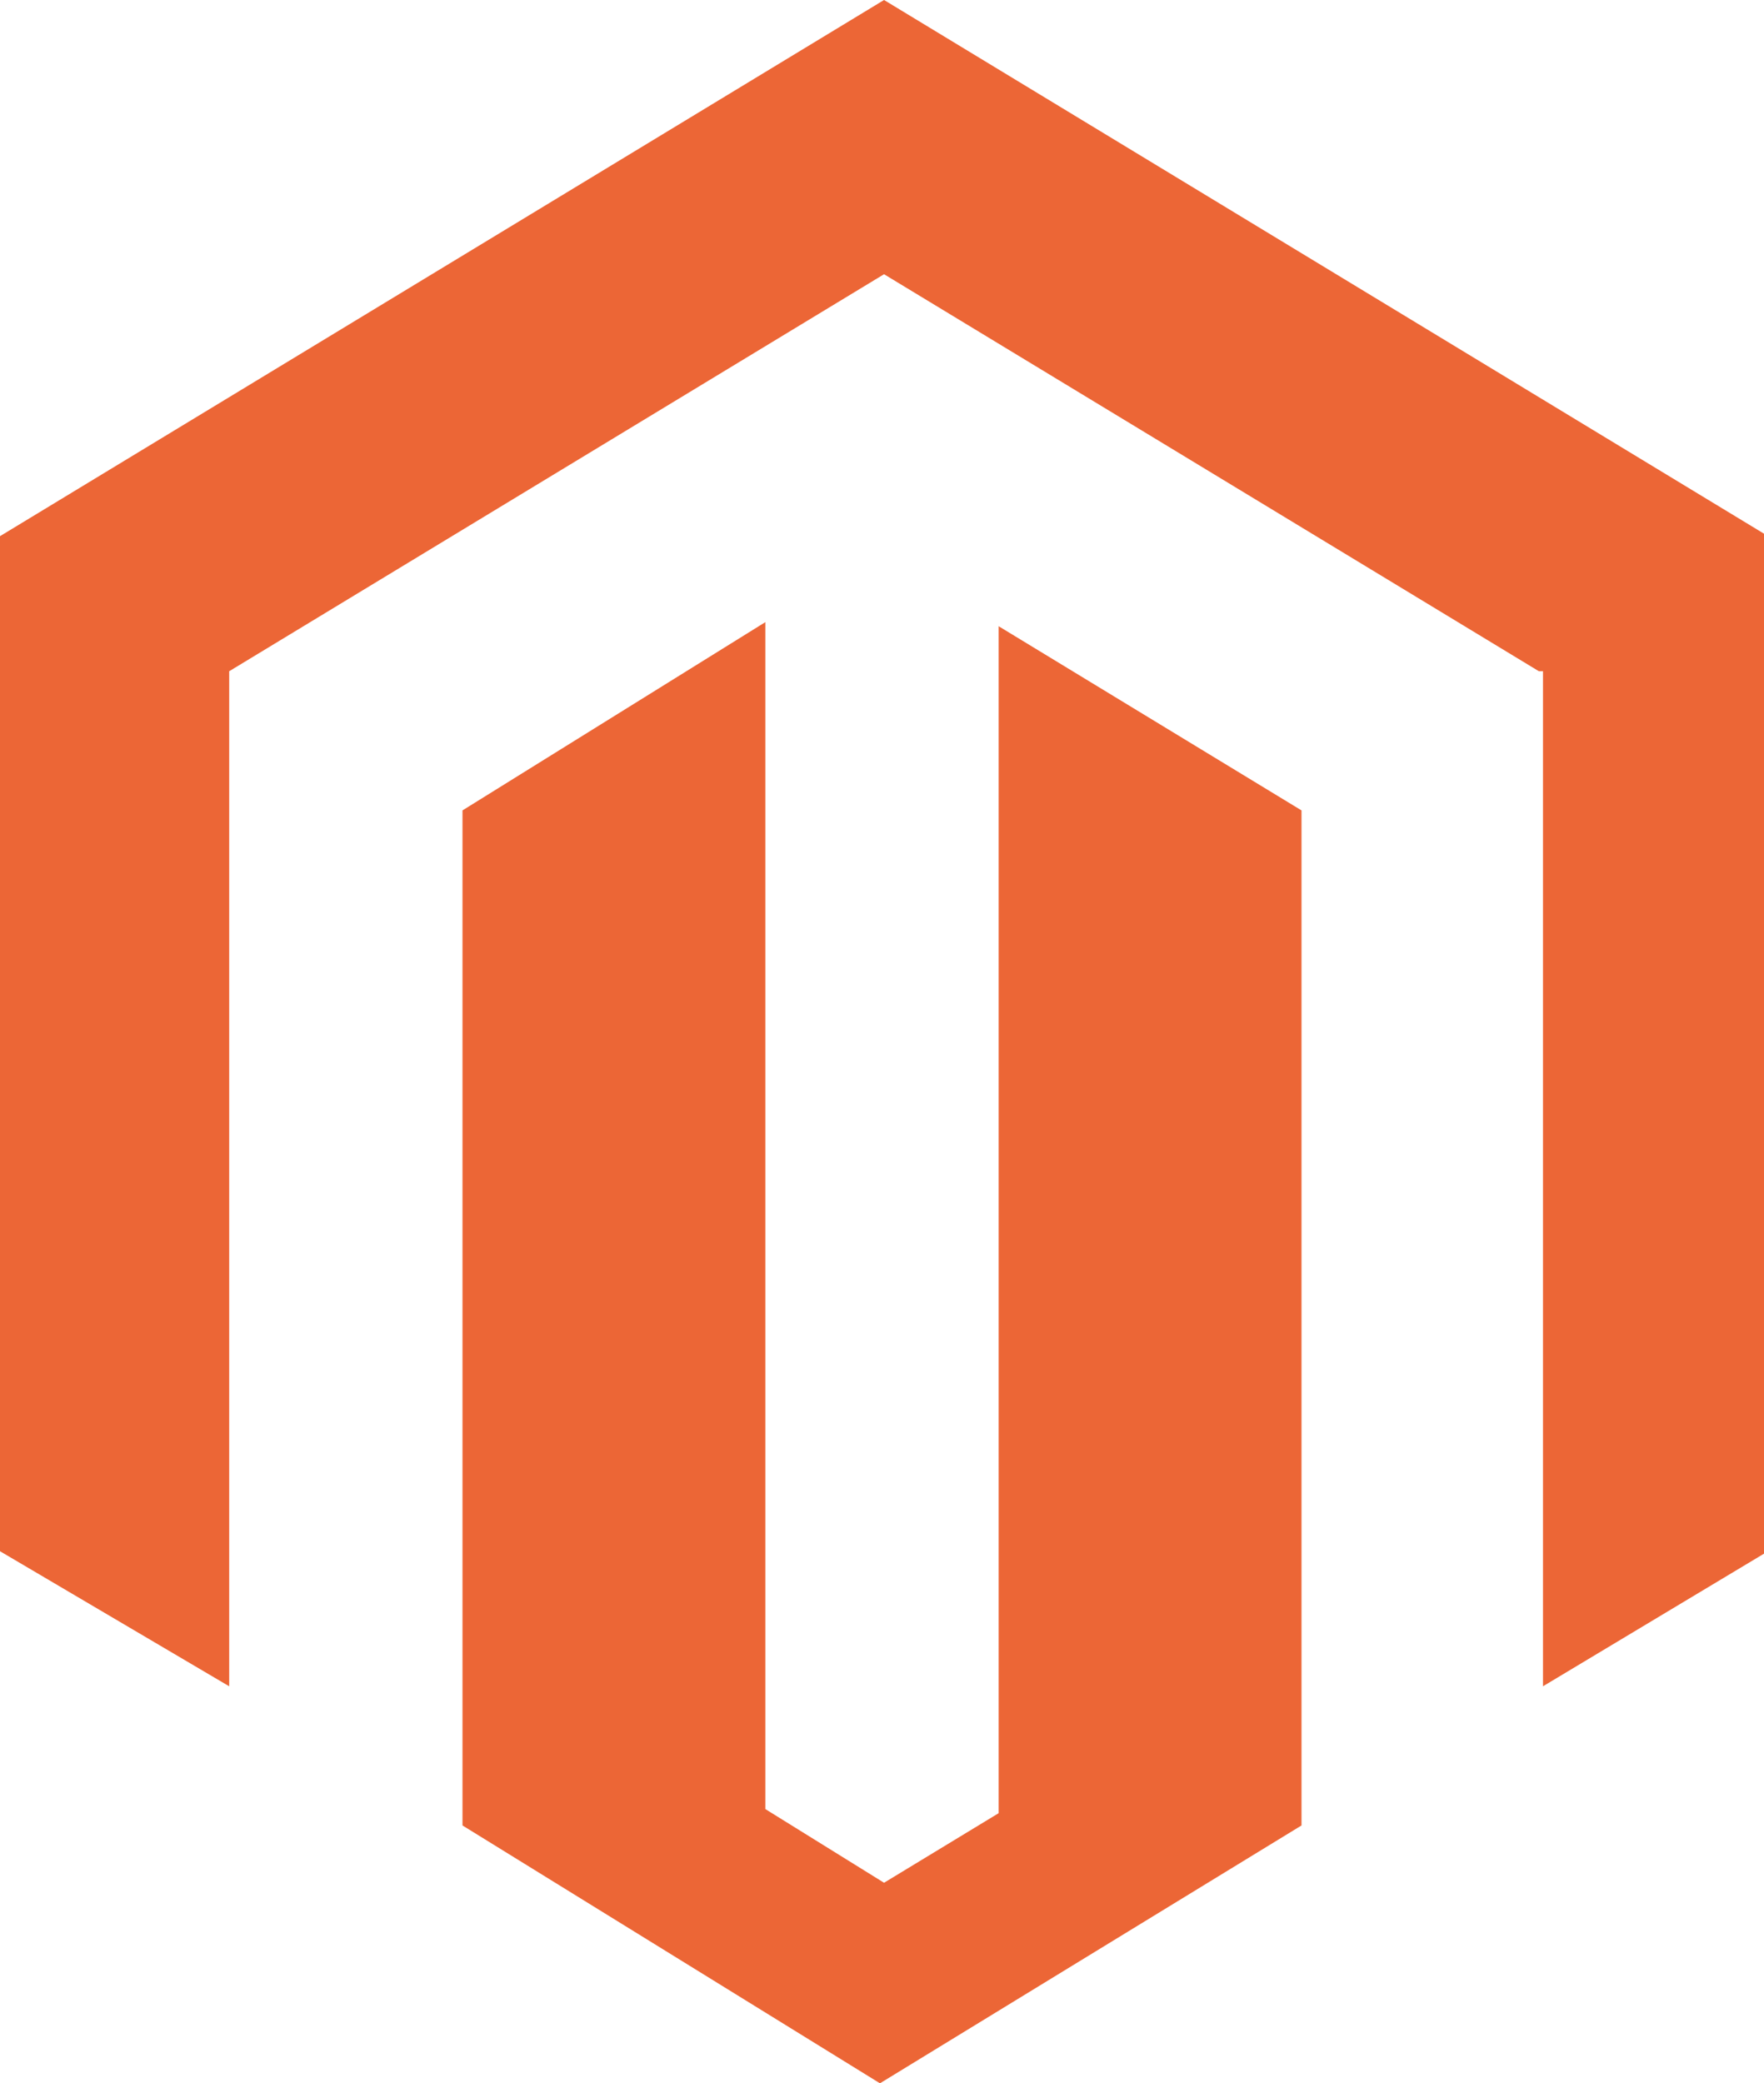 <?xml version="1.0" encoding="utf-8"?>
<!-- Generator: Adobe Illustrator 25.2.0, SVG Export Plug-In . SVG Version: 6.00 Build 0)  -->
<svg version="1.1" id="Layer_1" xmlns="http://www.w3.org/2000/svg" xmlns:xlink="http://www.w3.org/1999/xlink" x="0px" y="0px"
	 width="43.1px" height="50.9px" viewBox="0 0 43.1 50.9" style="enable-background:new 0 0 43.1 50.9;" xml:space="preserve">
<style type="text/css">
	.st0{fill:#EC6636;}
</style>
<g>
	<path class="st0" d="M24.4,15.3v29L21.6,46l-2.9-1.8v-29l-7.4,4.6v24.8l10.2,6.3l10.3-6.3V19.8L24.4,15.3z M21.6,0L0,13.1v24.8
		l5.6,3.3V16.4l16-9.7l16,9.7l0.1,0l0,24.8l5.5-3.3V13.1L21.6,0z"/>
</g>
</svg>
